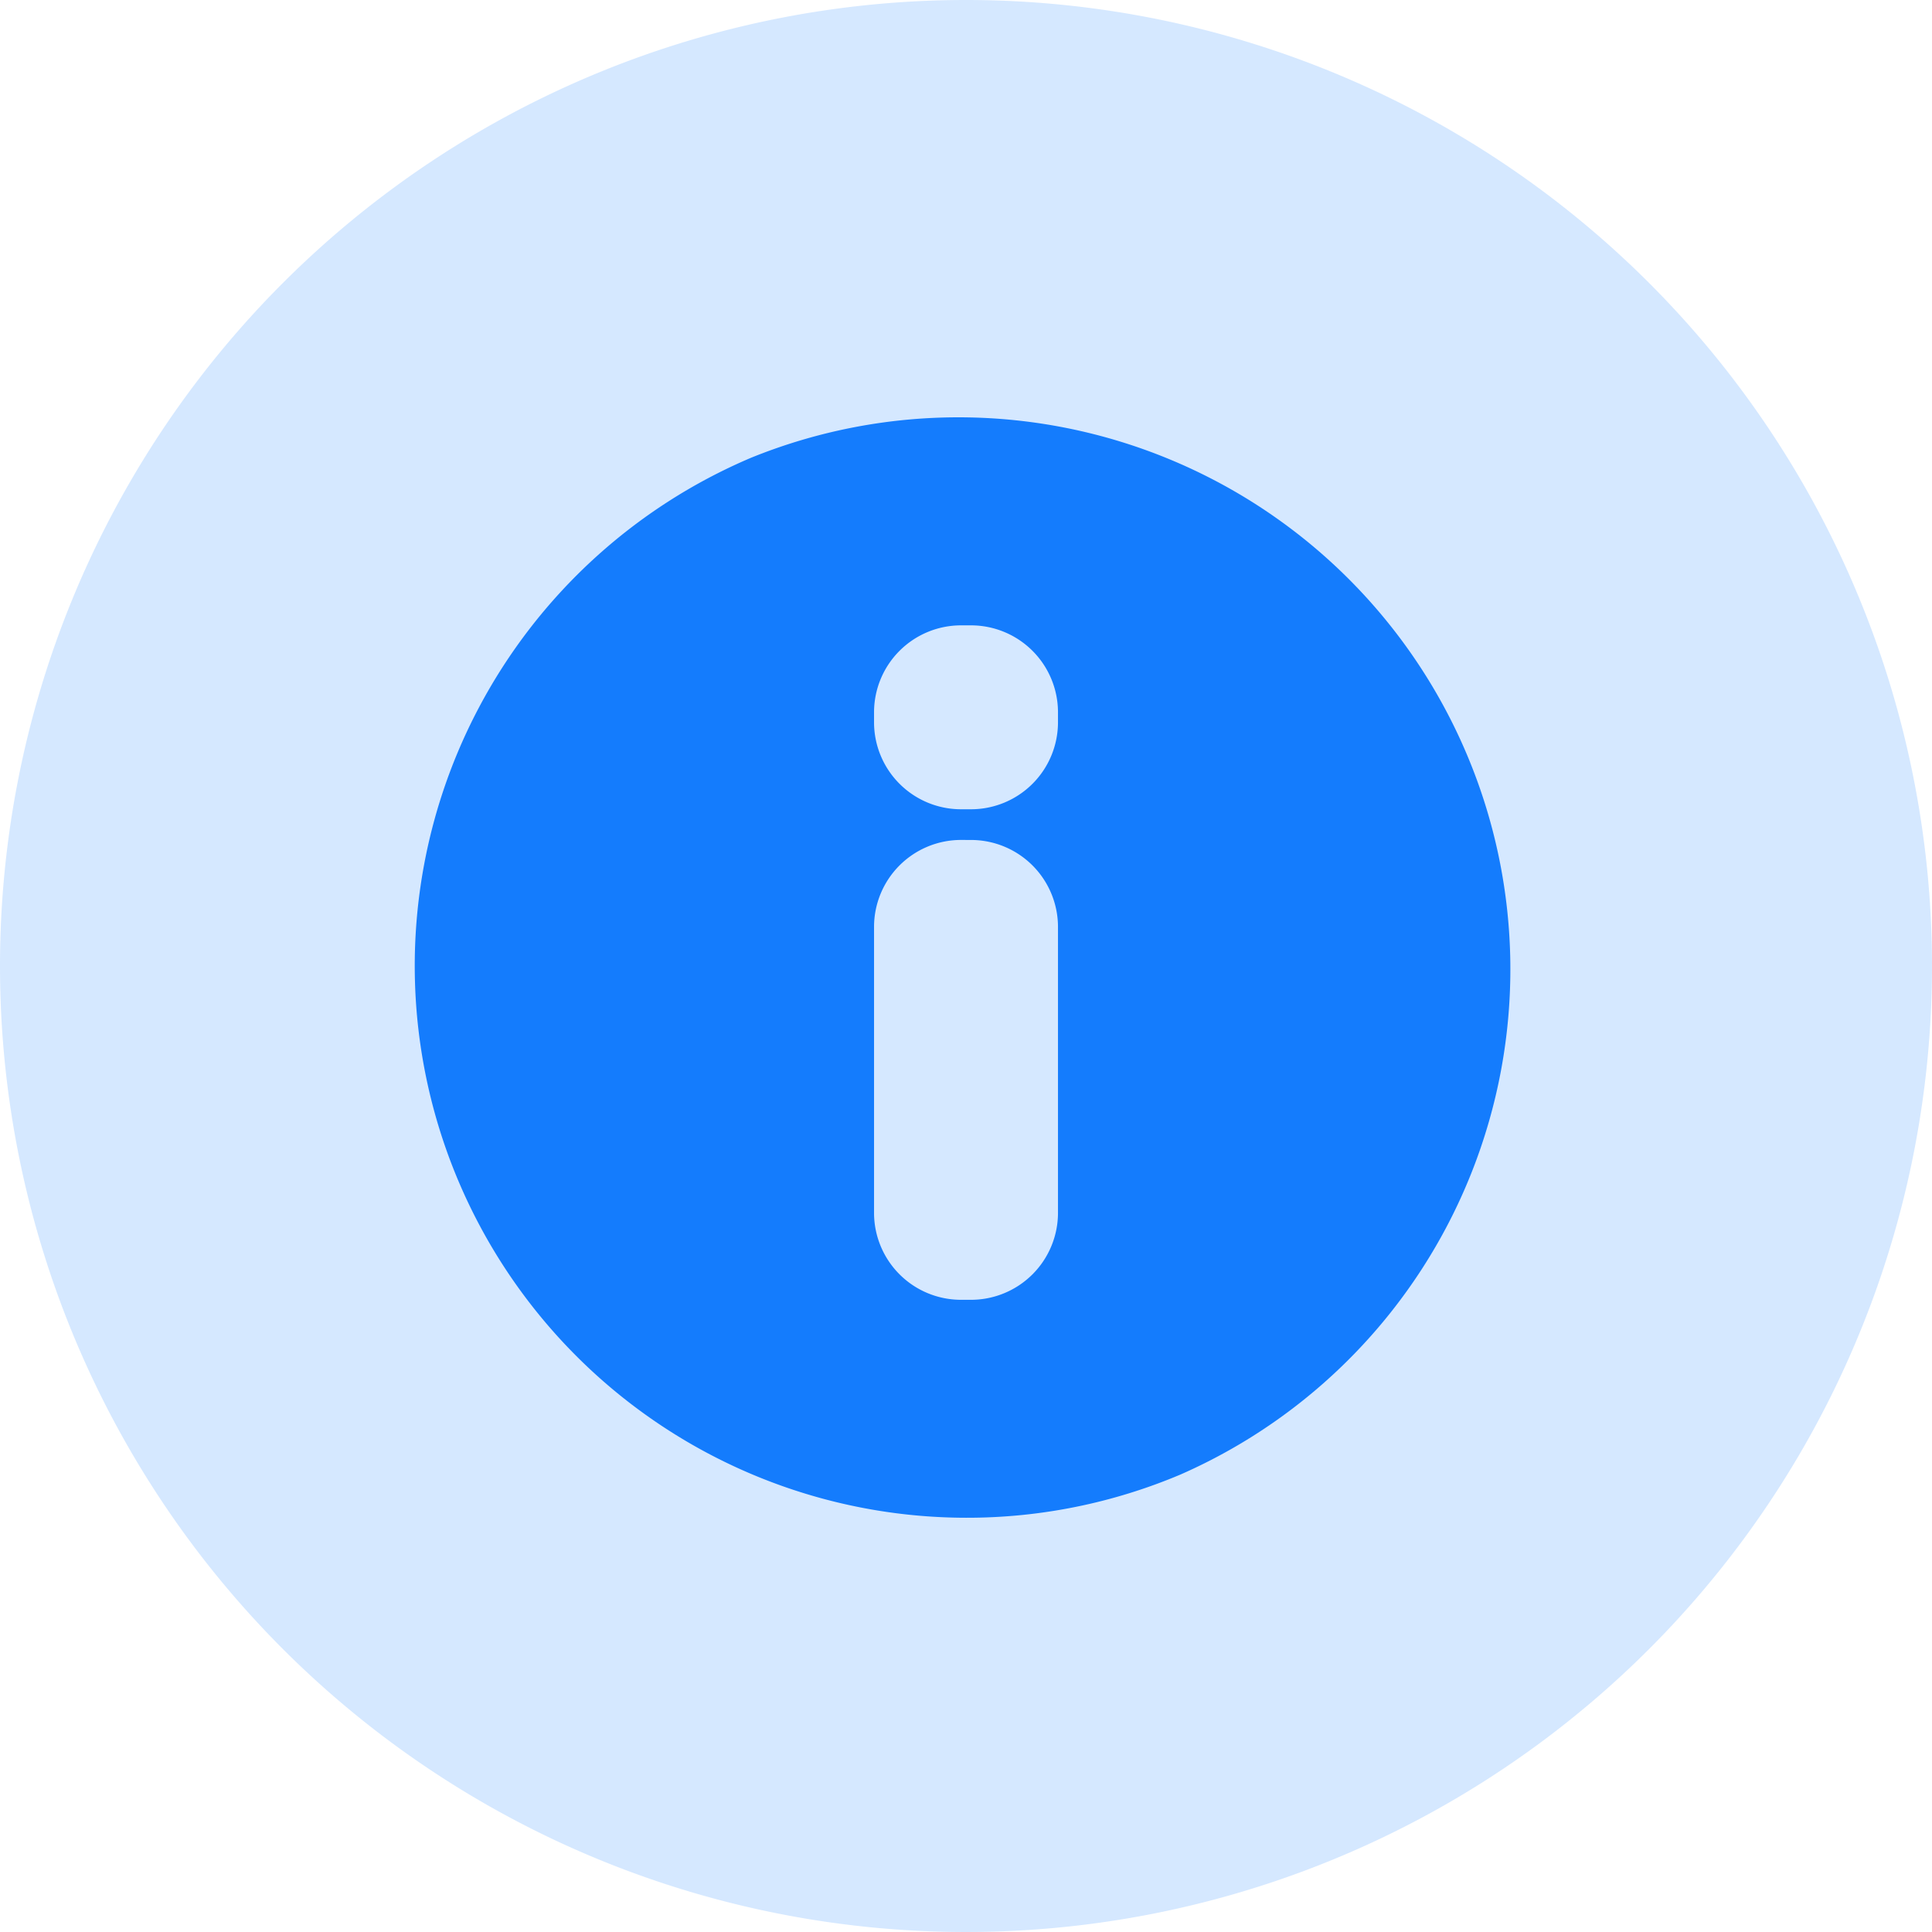 <svg xmlns="http://www.w3.org/2000/svg" width="66.624" height="66.624" viewBox="0 0 66.624 66.624">
  <g id="Group_59" data-name="Group 59" transform="translate(8094.686 -4681.097)">
    <path id="Exclusion_3" data-name="Exclusion 3" d="M19.029,38.056A19.033,19.033,0,0,1,11.622,1.5,19.033,19.033,0,0,1,26.435,36.561,18.908,18.908,0,0,1,19.029,38.056Zm-.172-23.374a3,3,0,0,0-3,3V27.54a3,3,0,0,0,3,3H19.2a3,3,0,0,0,3-3V17.683a3,3,0,0,0-3-3Zm0-7.4a3,3,0,0,0-3,3v.342a3,3,0,0,0,3,3H19.2a3,3,0,0,0,3-3v-.342a3,3,0,0,0-3-3Z" transform="translate(-8080.402 4695.38)" fill="#157cfc"/>
    <path id="Path_16" data-name="Path 16" d="M33.312,0A33.312,33.312,0,1,1,0,33.312,33.312,33.312,0,0,1,33.312,0Z" transform="translate(-8094.686 4681.097)" fill="#157cfc" opacity="0.179"/>
  </g>
</svg>
